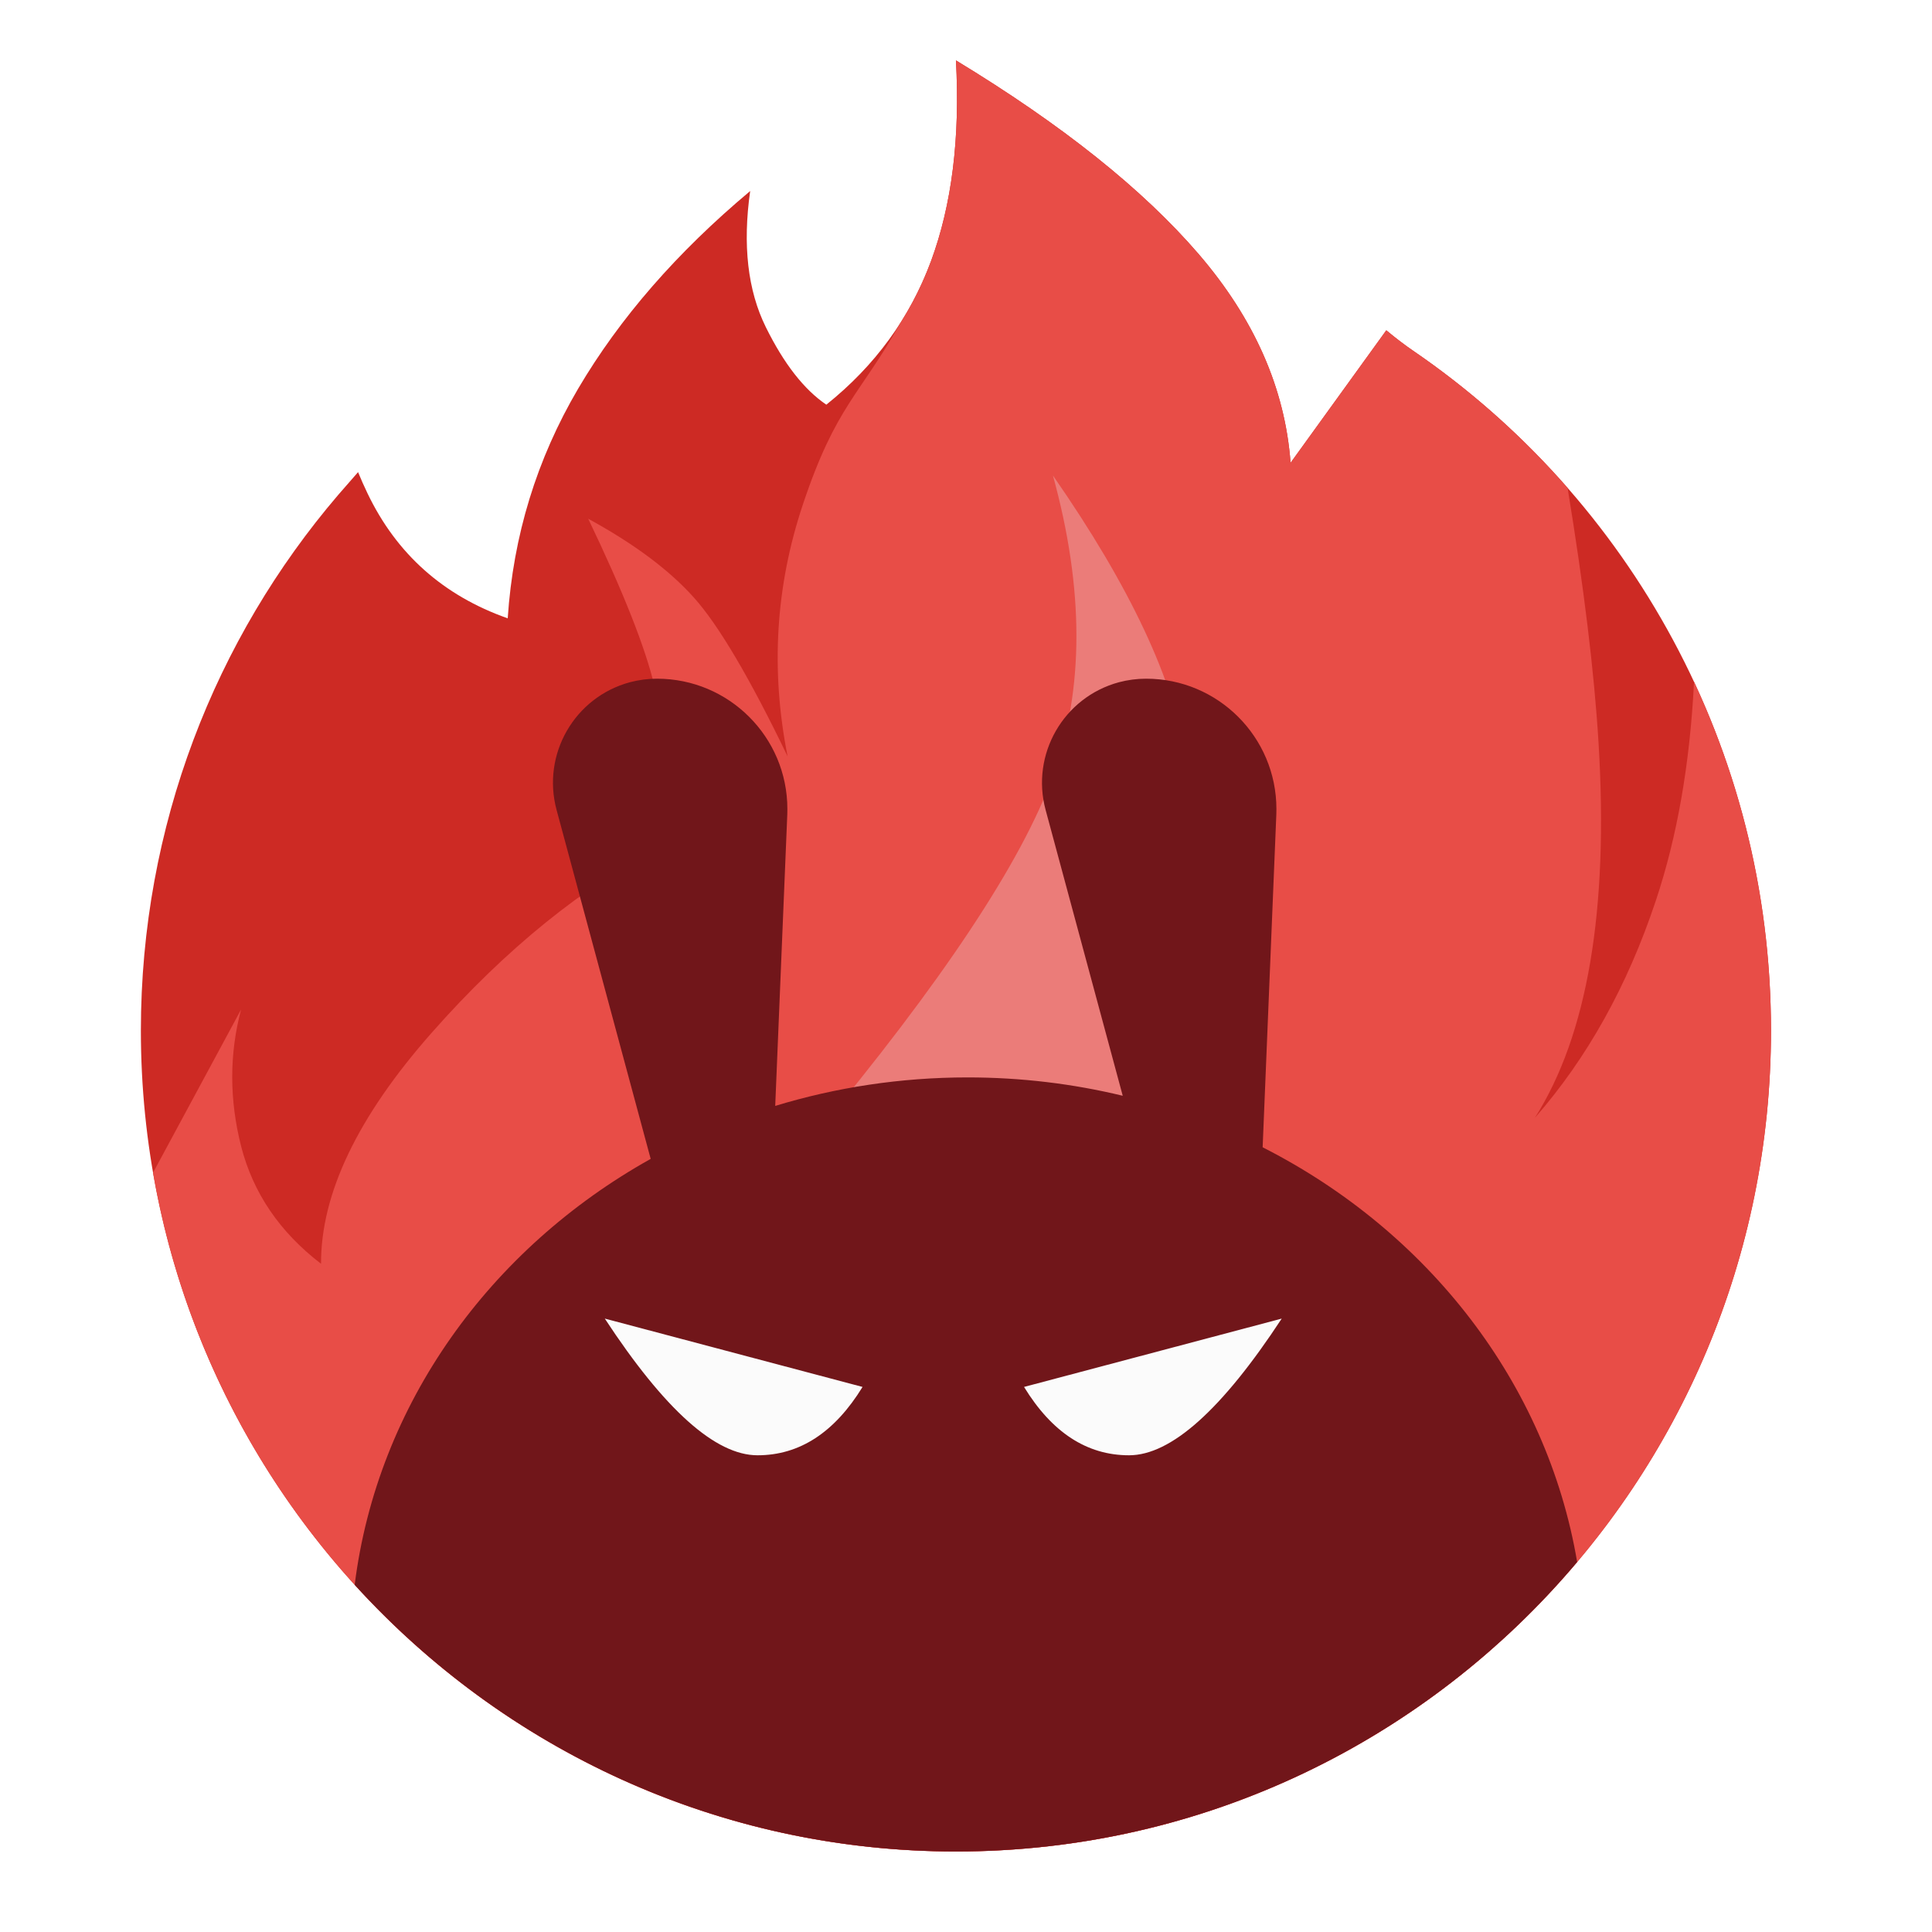 <?xml version="1.0" encoding="UTF-8"?>
<svg width="24px" height="24px" viewBox="0 0 24 24" version="1.1" xmlns="http://www.w3.org/2000/svg" xmlns:xlink="http://www.w3.org/1999/xlink">
    <title>com.antutu.benchmark</title>
    <defs>
        <filter x="-7.4%" y="-6.7%" width="114.8%" height="113.5%" filterUnits="objectBoundingBox" id="filter-1">
            <feOffset dx="0" dy="0" in="SourceAlpha" result="shadowOffsetOuter1"></feOffset>
            <feGaussianBlur stdDeviation="0.5" in="shadowOffsetOuter1" result="shadowBlurOuter1"></feGaussianBlur>
            <feColorMatrix values="0 0 0 0 0   0 0 0 0 0   0 0 0 0 0  0 0 0 0.15 0" type="matrix" in="shadowBlurOuter1" result="shadowMatrixOuter1"></feColorMatrix>
            <feMerge>
                <feMergeNode in="shadowMatrixOuter1"></feMergeNode>
                <feMergeNode in="SourceGraphic"></feMergeNode>
            </feMerge>
        </filter>
    </defs>
    <g id="com.antutu.benchmark" stroke="none" stroke-width="1" fill="none" fill-rule="evenodd">
        <g id="编组" filter="url(#filter-1)" transform="translate(1.75, 0.75)">
            <path d="M10.125,0 C11.444,0.8 12.449,1.603 13.141,2.407 C13.832,3.211 14.213,4.075 14.282,4.999 L15.471,3.353 C15.584,3.447 15.697,3.534 15.809,3.61 C18.489,5.445 20.25,8.541 20.25,12.052 C20.25,17.684 15.717,22.25 10.125,22.25 C4.533,22.25 0,17.684 0,12.052 C0,9.509 0.924,7.184 2.451,5.398 L2.698,5.115 C2.734,5.203 2.774,5.292 2.816,5.38 C3.177,6.132 3.757,6.649 4.557,6.931 C4.625,5.905 4.917,4.954 5.432,4.078 C5.948,3.202 6.66,2.384 7.569,1.623 C7.474,2.293 7.538,2.857 7.763,3.313 C7.988,3.769 8.239,4.09 8.515,4.277 C9.121,3.792 9.553,3.199 9.814,2.497 C10.074,1.796 10.178,0.963 10.125,0 Z" id="路径" fill="#CD2A24"></path>
            <path d="M10.125,0 C11.444,0.8 12.449,1.603 13.141,2.407 C13.832,3.211 14.213,4.075 14.282,4.999 L15.471,3.353 C15.556,3.424 15.641,3.49 15.725,3.551 L15.809,3.61 C16.516,4.094 17.159,4.666 17.723,5.31 C17.926,6.546 18.055,7.604 18.108,8.484 C18.234,10.557 17.97,12.108 17.317,13.136 C17.967,12.394 18.468,11.494 18.82,10.436 C19.085,9.642 19.243,8.737 19.294,7.719 C19.907,9.034 20.25,10.502 20.25,12.052 C20.25,17.684 15.717,22.25 10.125,22.25 C5.131,22.25 0.982,18.609 0.151,13.818 L1.245,11.79 C1.098,12.342 1.098,12.909 1.245,13.488 C1.393,14.068 1.724,14.555 2.238,14.949 C2.235,14.078 2.693,13.121 3.613,12.079 C4.533,11.036 5.501,10.254 6.518,9.731 C6.542,8.91 6.496,8.259 6.381,7.777 C6.267,7.295 5.992,6.601 5.557,5.694 C6.122,6.002 6.559,6.327 6.867,6.67 C7.175,7.012 7.564,7.671 8.034,8.646 C7.821,7.576 7.884,6.533 8.223,5.519 C8.635,4.285 8.931,4.163 9.429,3.271 C9.584,3.029 9.712,2.772 9.814,2.497 L9.831,2.457 L9.843,2.421 L9.814,2.497 C10.074,1.796 10.178,0.963 10.125,0 Z" id="路径" fill="#E84D47"></path>
            <path d="M11.33,5.157 C11.719,6.571 11.719,7.815 11.33,8.888 C10.941,9.961 9.95,11.454 8.355,13.367 L12.575,13.746 C12.986,11.332 13.121,9.644 12.982,8.68 C12.842,7.716 12.292,6.541 11.33,5.157 Z" id="路径-26" fill="#EB7C79"></path>
            <path d="M12.487,7.681 C13.381,7.681 14.106,8.406 14.106,9.3 C14.106,9.323 14.106,9.345 14.105,9.367 L13.935,13.502 C15.983,14.542 17.465,16.427 17.842,18.654 C15.985,20.854 13.217,22.25 10.125,22.25 C7.168,22.25 4.507,20.973 2.656,18.937 C2.938,16.688 4.342,14.758 6.333,13.646 L5.164,9.311 C4.978,8.621 5.386,7.911 6.075,7.725 C6.185,7.696 6.298,7.681 6.412,7.681 C7.306,7.681 8.031,8.406 8.031,9.3 C8.031,9.323 8.031,9.345 8.03,9.367 L7.88,12.988 C8.632,12.759 9.435,12.634 10.27,12.634 C10.935,12.634 11.581,12.713 12.197,12.862 L11.239,9.311 C11.053,8.621 11.461,7.911 12.15,7.725 C12.26,7.696 12.373,7.681 12.487,7.681 Z" id="形状结合" fill="#71161A"></path>
            <path d="M10.971,16.479 L14.172,15.63 C13.429,16.762 12.797,17.328 12.275,17.328 C11.752,17.328 11.318,17.045 10.971,16.479 Z" id="路径-27" fill="#FBFBFB"></path>
            <path d="M5.763,16.479 L8.965,15.63 C8.222,16.762 7.59,17.328 7.068,17.328 C6.545,17.328 6.111,17.045 5.763,16.479 Z" id="路径-27" fill="#FBFBFB" transform="translate(7.364, 16.479) scale(-1, 1) translate(-7.364, -16.479)"></path>
        </g>
    </g>
</svg>